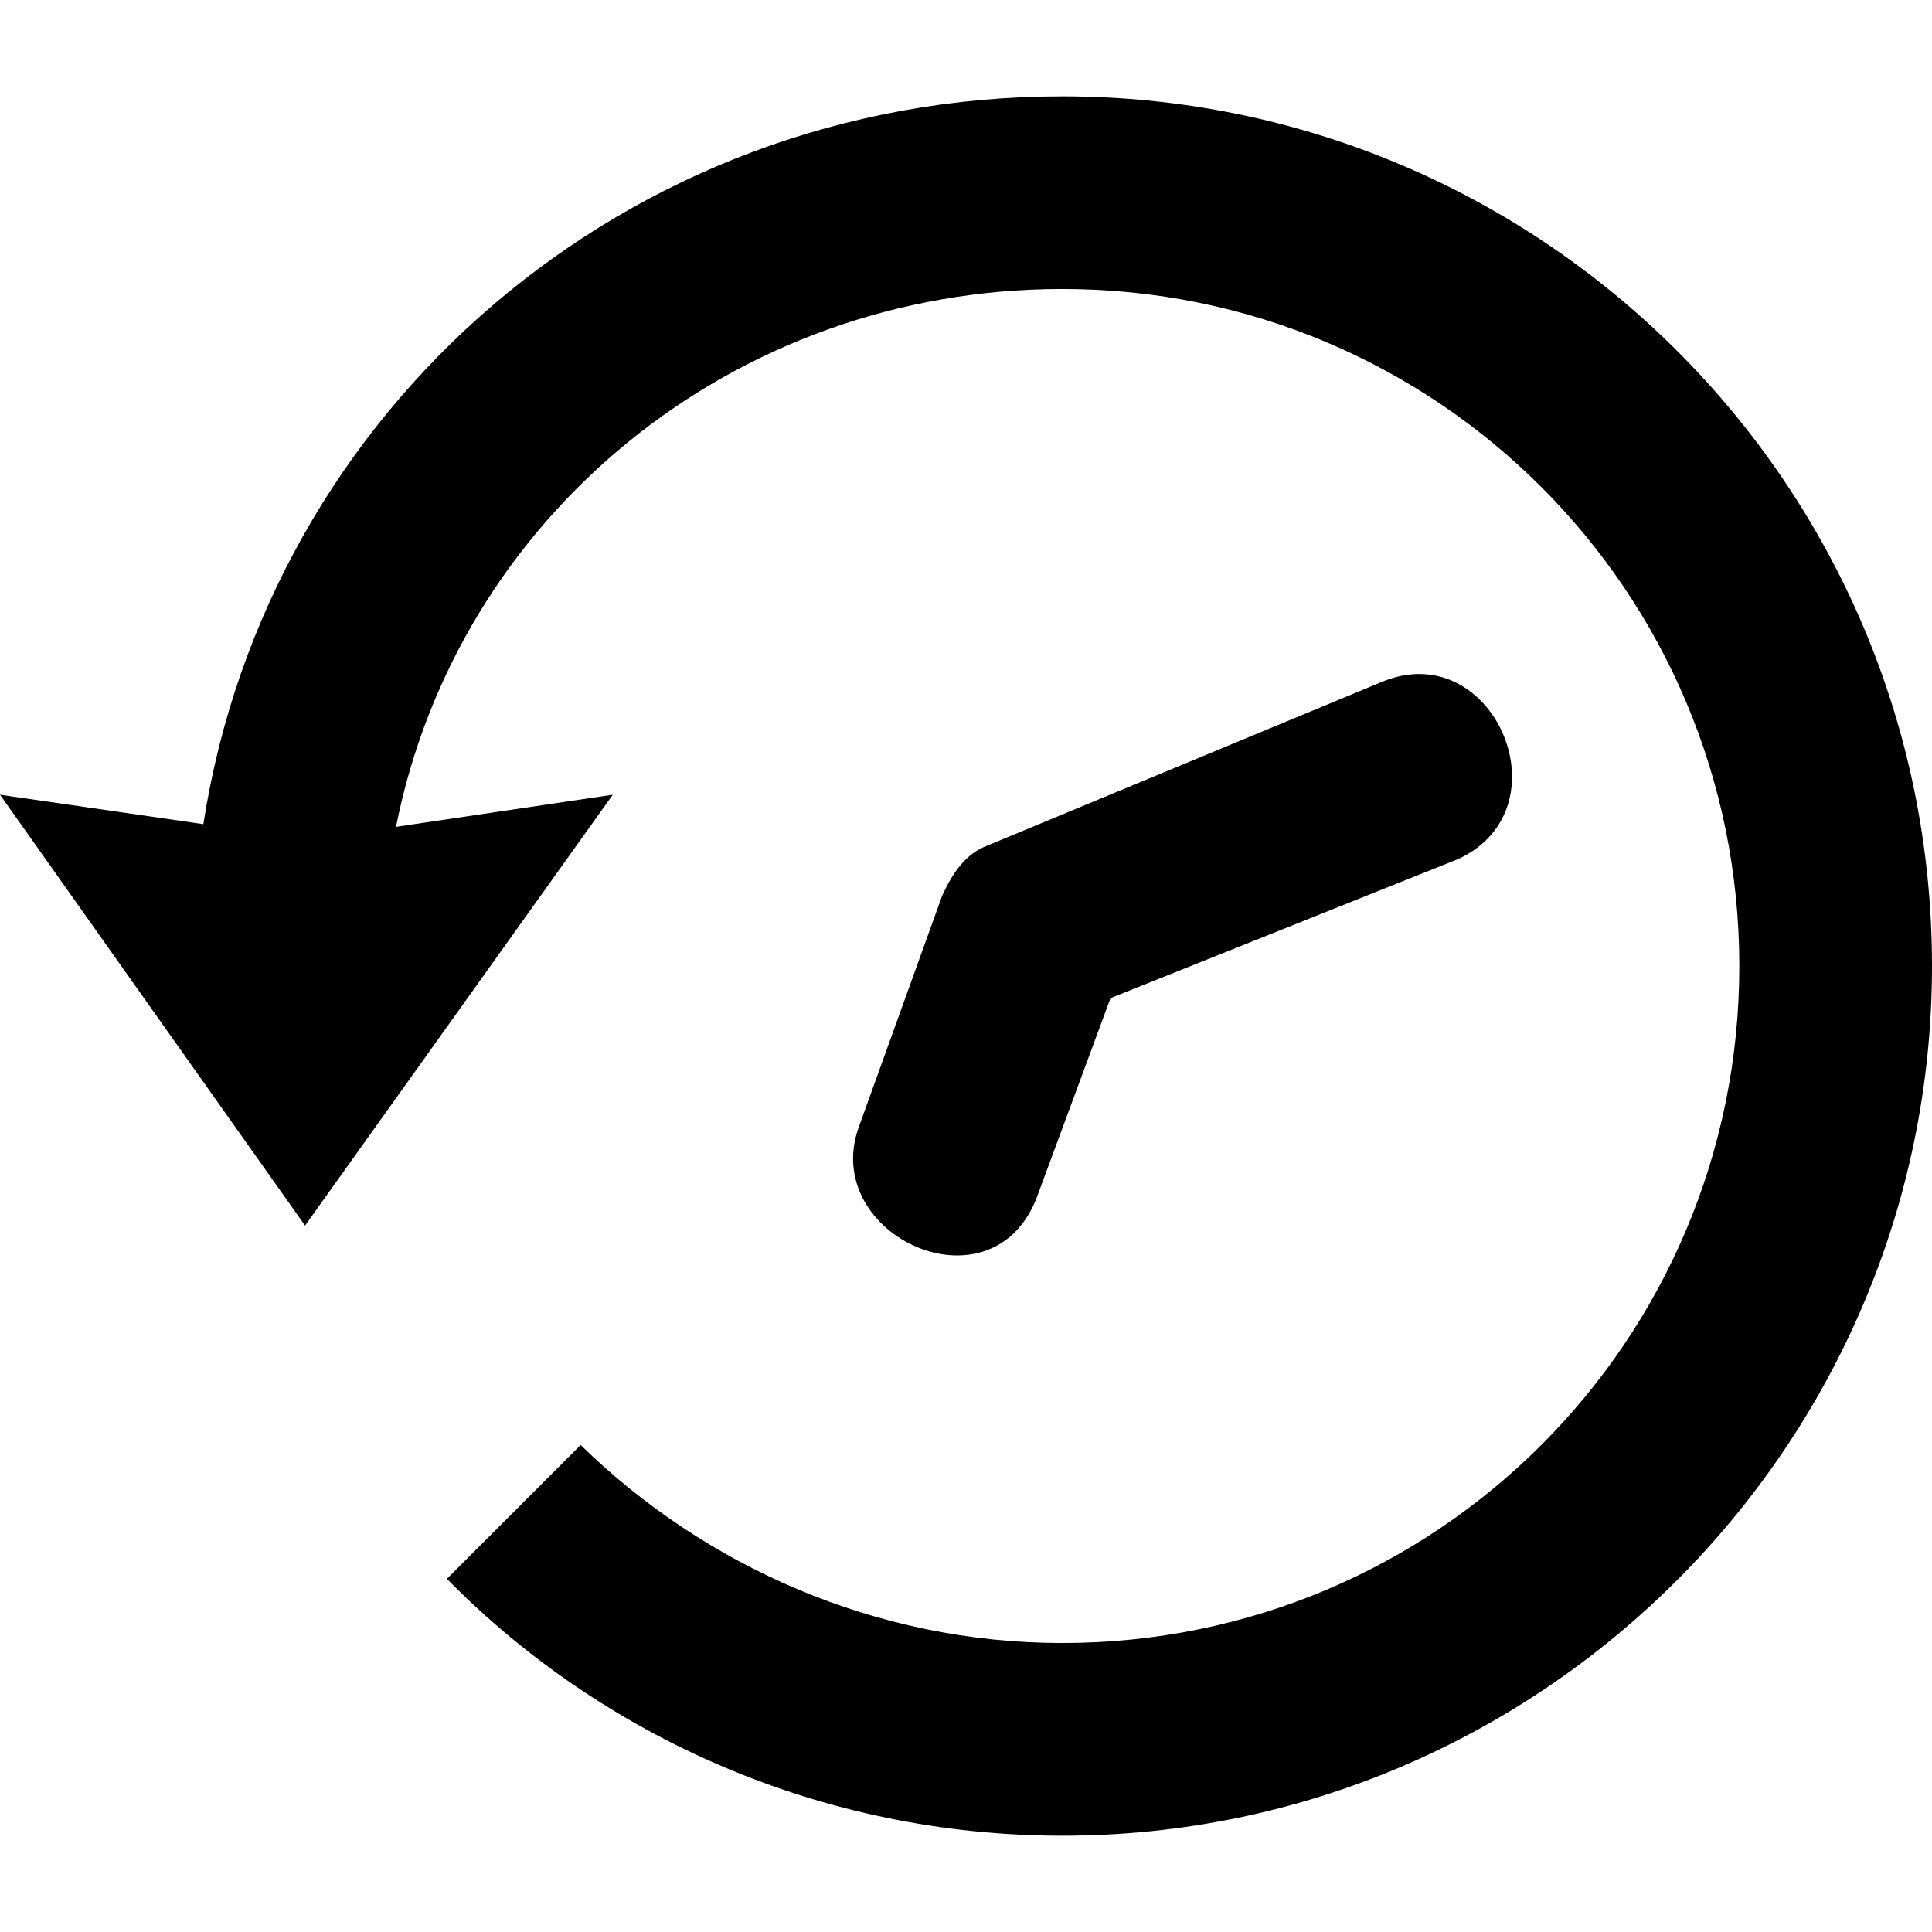 <svg xml:space="preserve" enable-background="new 0 0 100 90.027" viewBox="0 0 100 90.027" height="100px" width="100px" y="0px" x="0px" id="Layer_1" version="1.1" xmlns:xlink="http://www.w3.org/1999/xlink" xmlns="http://www.w3.org/2000/svg">
<path d="M100,45.014c0,24.792-20.222,45.014-45.014,45.014c-12.466,0-23.823-5.125-31.856-13.296l6.925-6.926  c6.371,6.232,15.235,10.249,24.931,10.249c19.391,0,35.041-15.65,35.041-35.041S74.377,9.972,54.986,9.972  c-17.037,0-31.302,11.773-34.488,27.839l11.219-1.662L15.789,58.448L0,36.149l10.526,1.523C13.85,16.205,32.41,0,54.986,0  C79.778,0,100,20.083,100,45.014z" fill="#000000"/>
<path d="M71.468,30.332c5.817-2.493,9.695,6.51,4.017,9.142l-18.005,7.202l-3.74,10.11  c-2.216,6.371-11.357,2.217-9.28-3.462l4.293-11.912c0.554-1.247,1.247-2.216,2.355-2.632L71.468,30.332z" fill="#000000"/>
</svg>